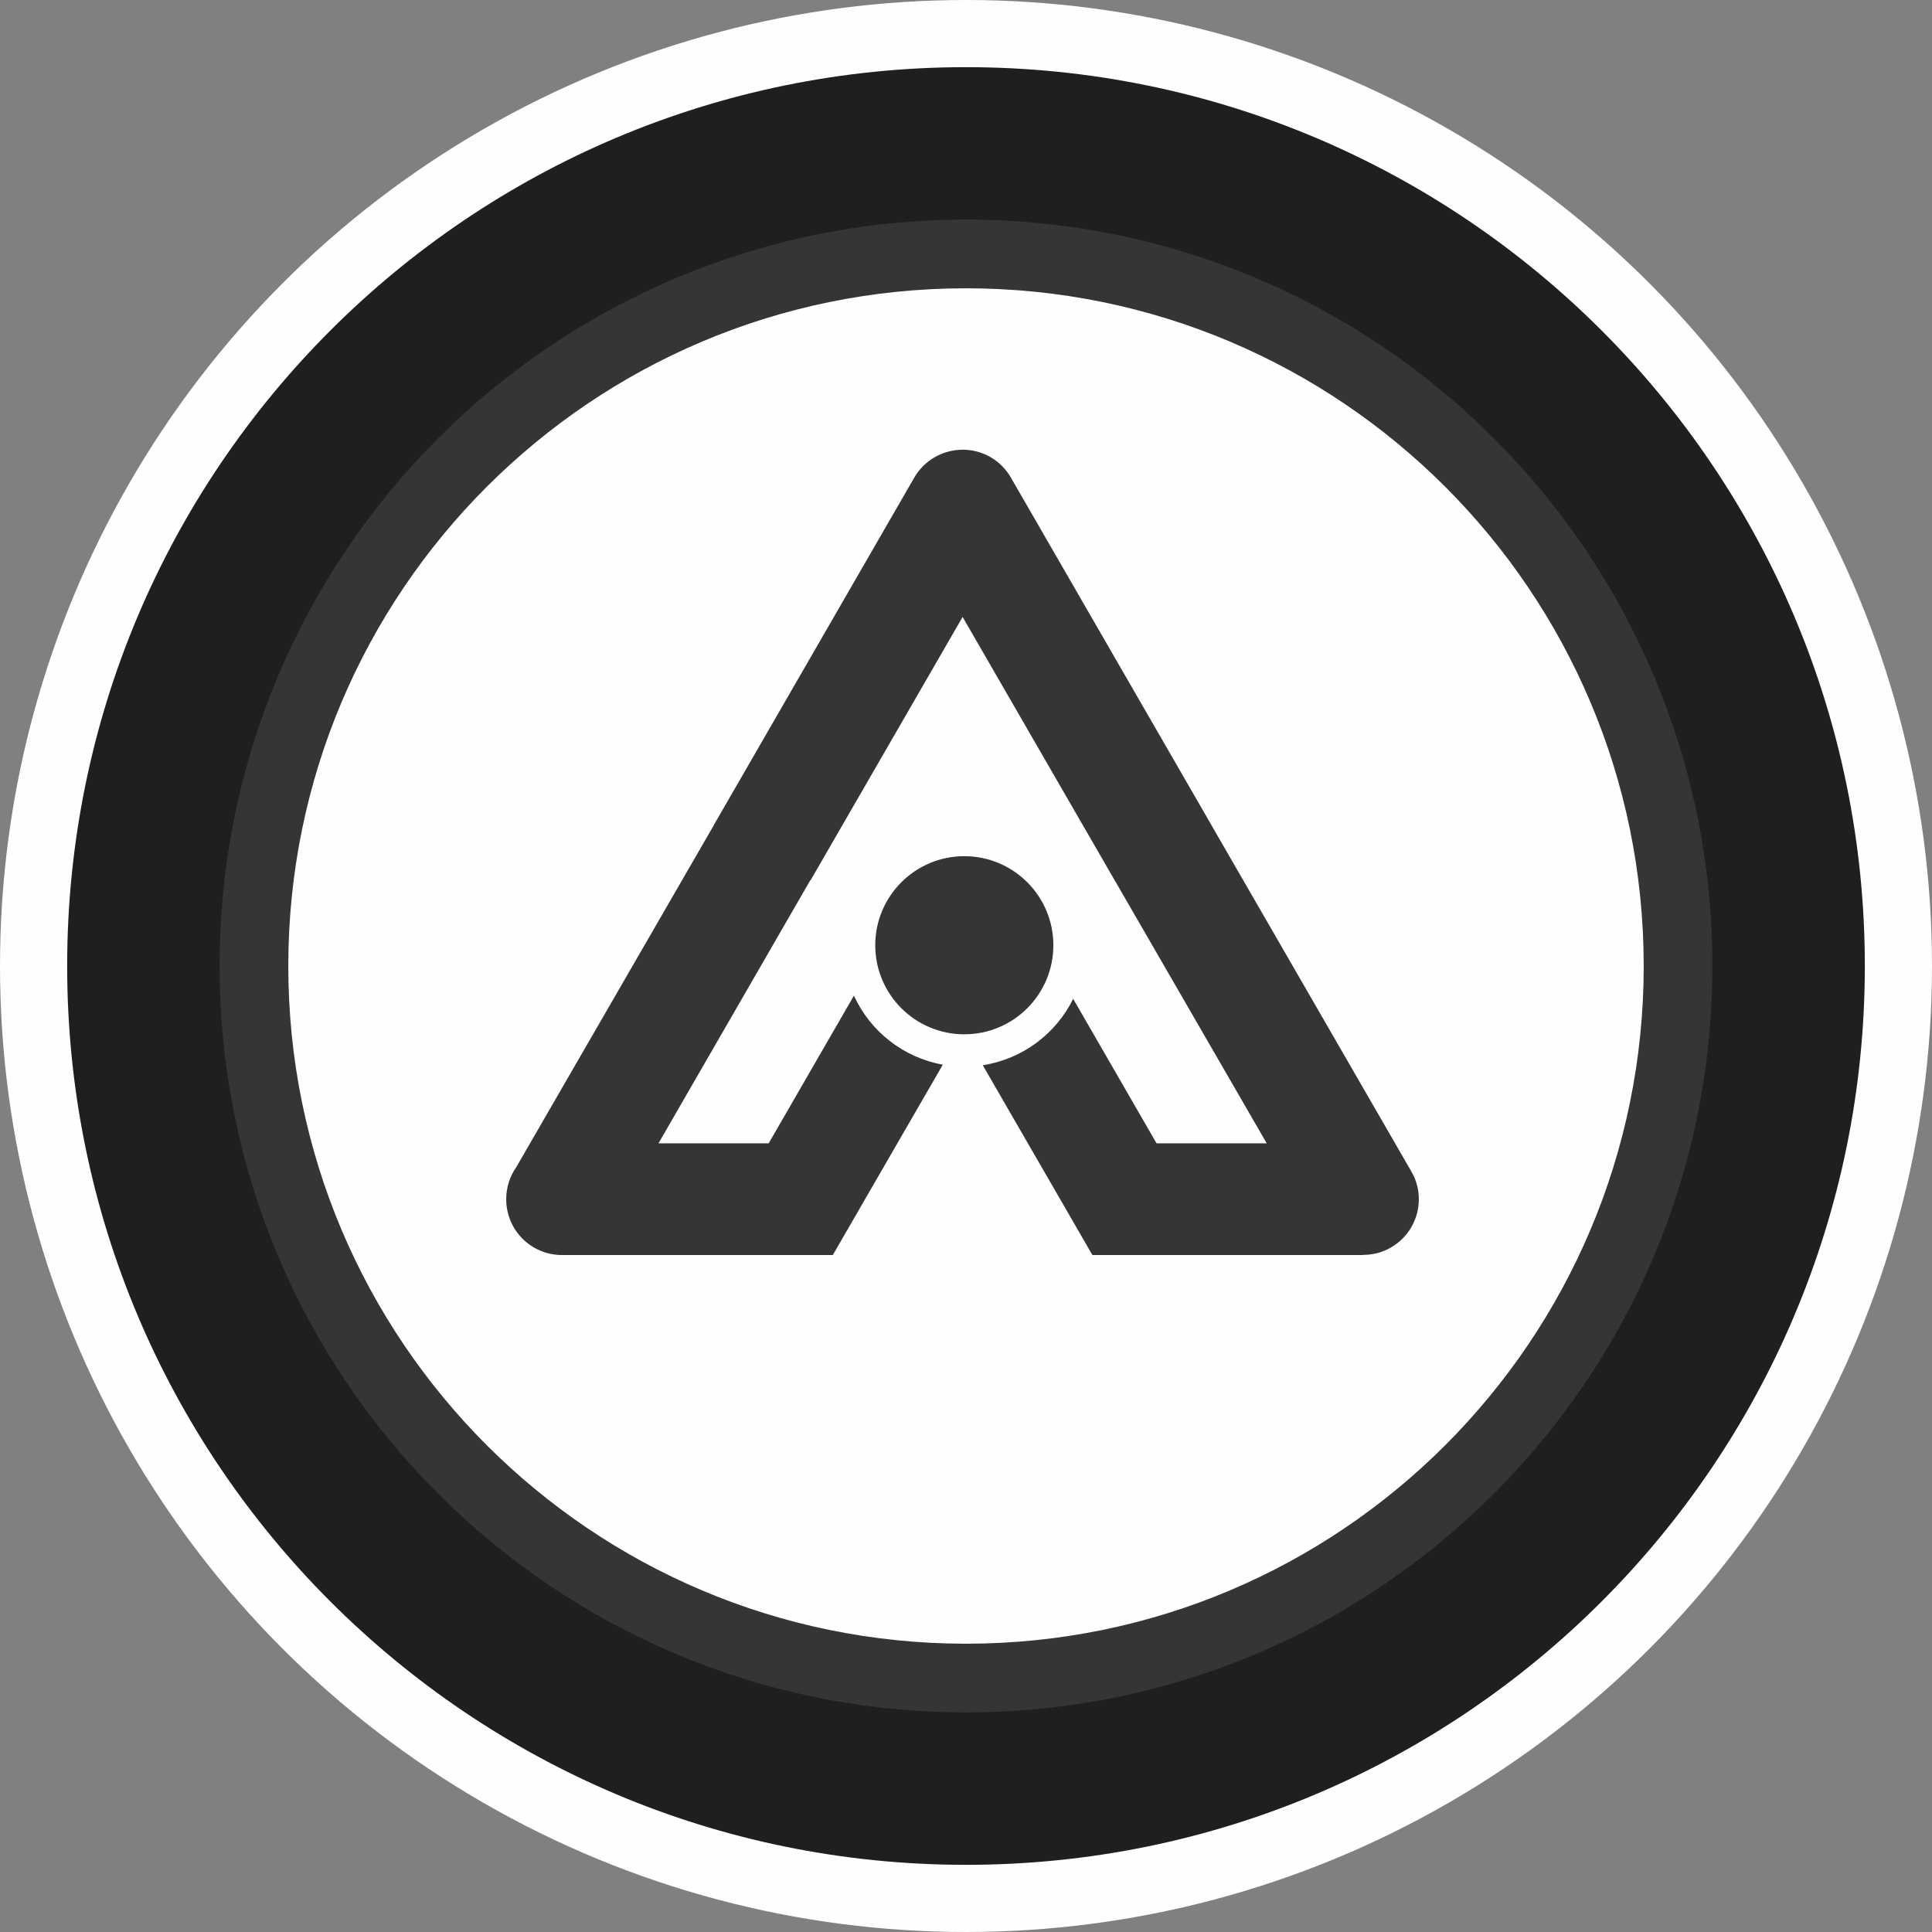 <?xml version="1.0" encoding="UTF-8"?>
<!DOCTYPE svg PUBLIC "-//W3C//DTD SVG 1.1//EN" "http://www.w3.org/Graphics/SVG/1.1/DTD/svg11.dtd">
<!-- Creator: CorelDRAW X7 -->
<svg xmlns="http://www.w3.org/2000/svg" xml:space="preserve" width="1024px" height="1024px" version="1.1" style="shape-rendering:geometricPrecision; text-rendering:geometricPrecision; image-rendering:optimizeQuality; fill-rule:evenodd; clip-rule:evenodd"
viewBox="0 0 10240 10240"
 xmlns:xlink="http://www.w3.org/1999/xlink">
 <rect x="0" y="0" width="10240" height="10240" fill="#808080" stroke="none"/>
 <defs>
  <style type="text/css">
   <![CDATA[
    .fil0 {fill:#FEFEFE}
    .fil1 {fill:#373435}
    .fil2 {fill:#201E1E}
    .fil3 {fill:#373435;fill-rule:nonzero}
   ]]>
  </style>
 </defs>
 <g id="Layer_x0020_1">
  <g id="_307454528">
   <circle class="fil0" cx="5120" cy="5120" r="5120"/>
   <path class="fil1" d="M5120 1128c2204,0 3992,1788 3992,3992 0,2204 -1788,3992 -3992,3992 -2204,0 -3992,-1788 -3992,-3992 0,-2204 1788,-3992 3992,-3992zm0 400c1984,0 3592,1608 3592,3592 0,1984 -1608,3592 -3592,3592 -1984,0 -3592,-1608 -3592,-3592 0,-1984 1608,-3592 3592,-3592z"/>
   <path class="fil2" d="M5120 356c2631,0 4764,2133 4764,4764 0,2631 -2133,4764 -4764,4764 -2631,0 -4764,-2133 -4764,-4764 0,-2631 2133,-4764 4764,-4764zm0 808c2185,0 3956,1771 3956,3956 0,2185 -1771,3956 -3956,3956 -2185,0 -3956,-1771 -3956,-3956 0,-2185 1771,-3956 3956,-3956z"/>
   <g>
    <path class="fil3" d="M5360 2535l1059 1835c3,5 6,10 9,16l1053 1824c81,141 32,321 -109,402 -46,27 -97,39 -147,39l0 1 -753 0 -682 0 -342 -592 -239 -414c211,-33 388,-167 479,-352l442 766 584 0 -797 -1379c-3,-5 -6,-10 -9,-15l-806 -1396 -806 1396 -1 -1 -805 1395 584 0 452 -783c86,189 261,328 471,366l-241 417 -342 592 -682 0 -753 0c-164,0 -296,-132 -296,-296 0,-64 20,-123 54,-171l1048 -1814 0 -1 0 0 1061 -1839c82,-141 263,-189 404,-108 48,28 85,67 110,112z"/>
    <circle class="fil1" cx="5111" cy="5010" r="472"/>
   </g>
  </g>
 </g>
</svg>
